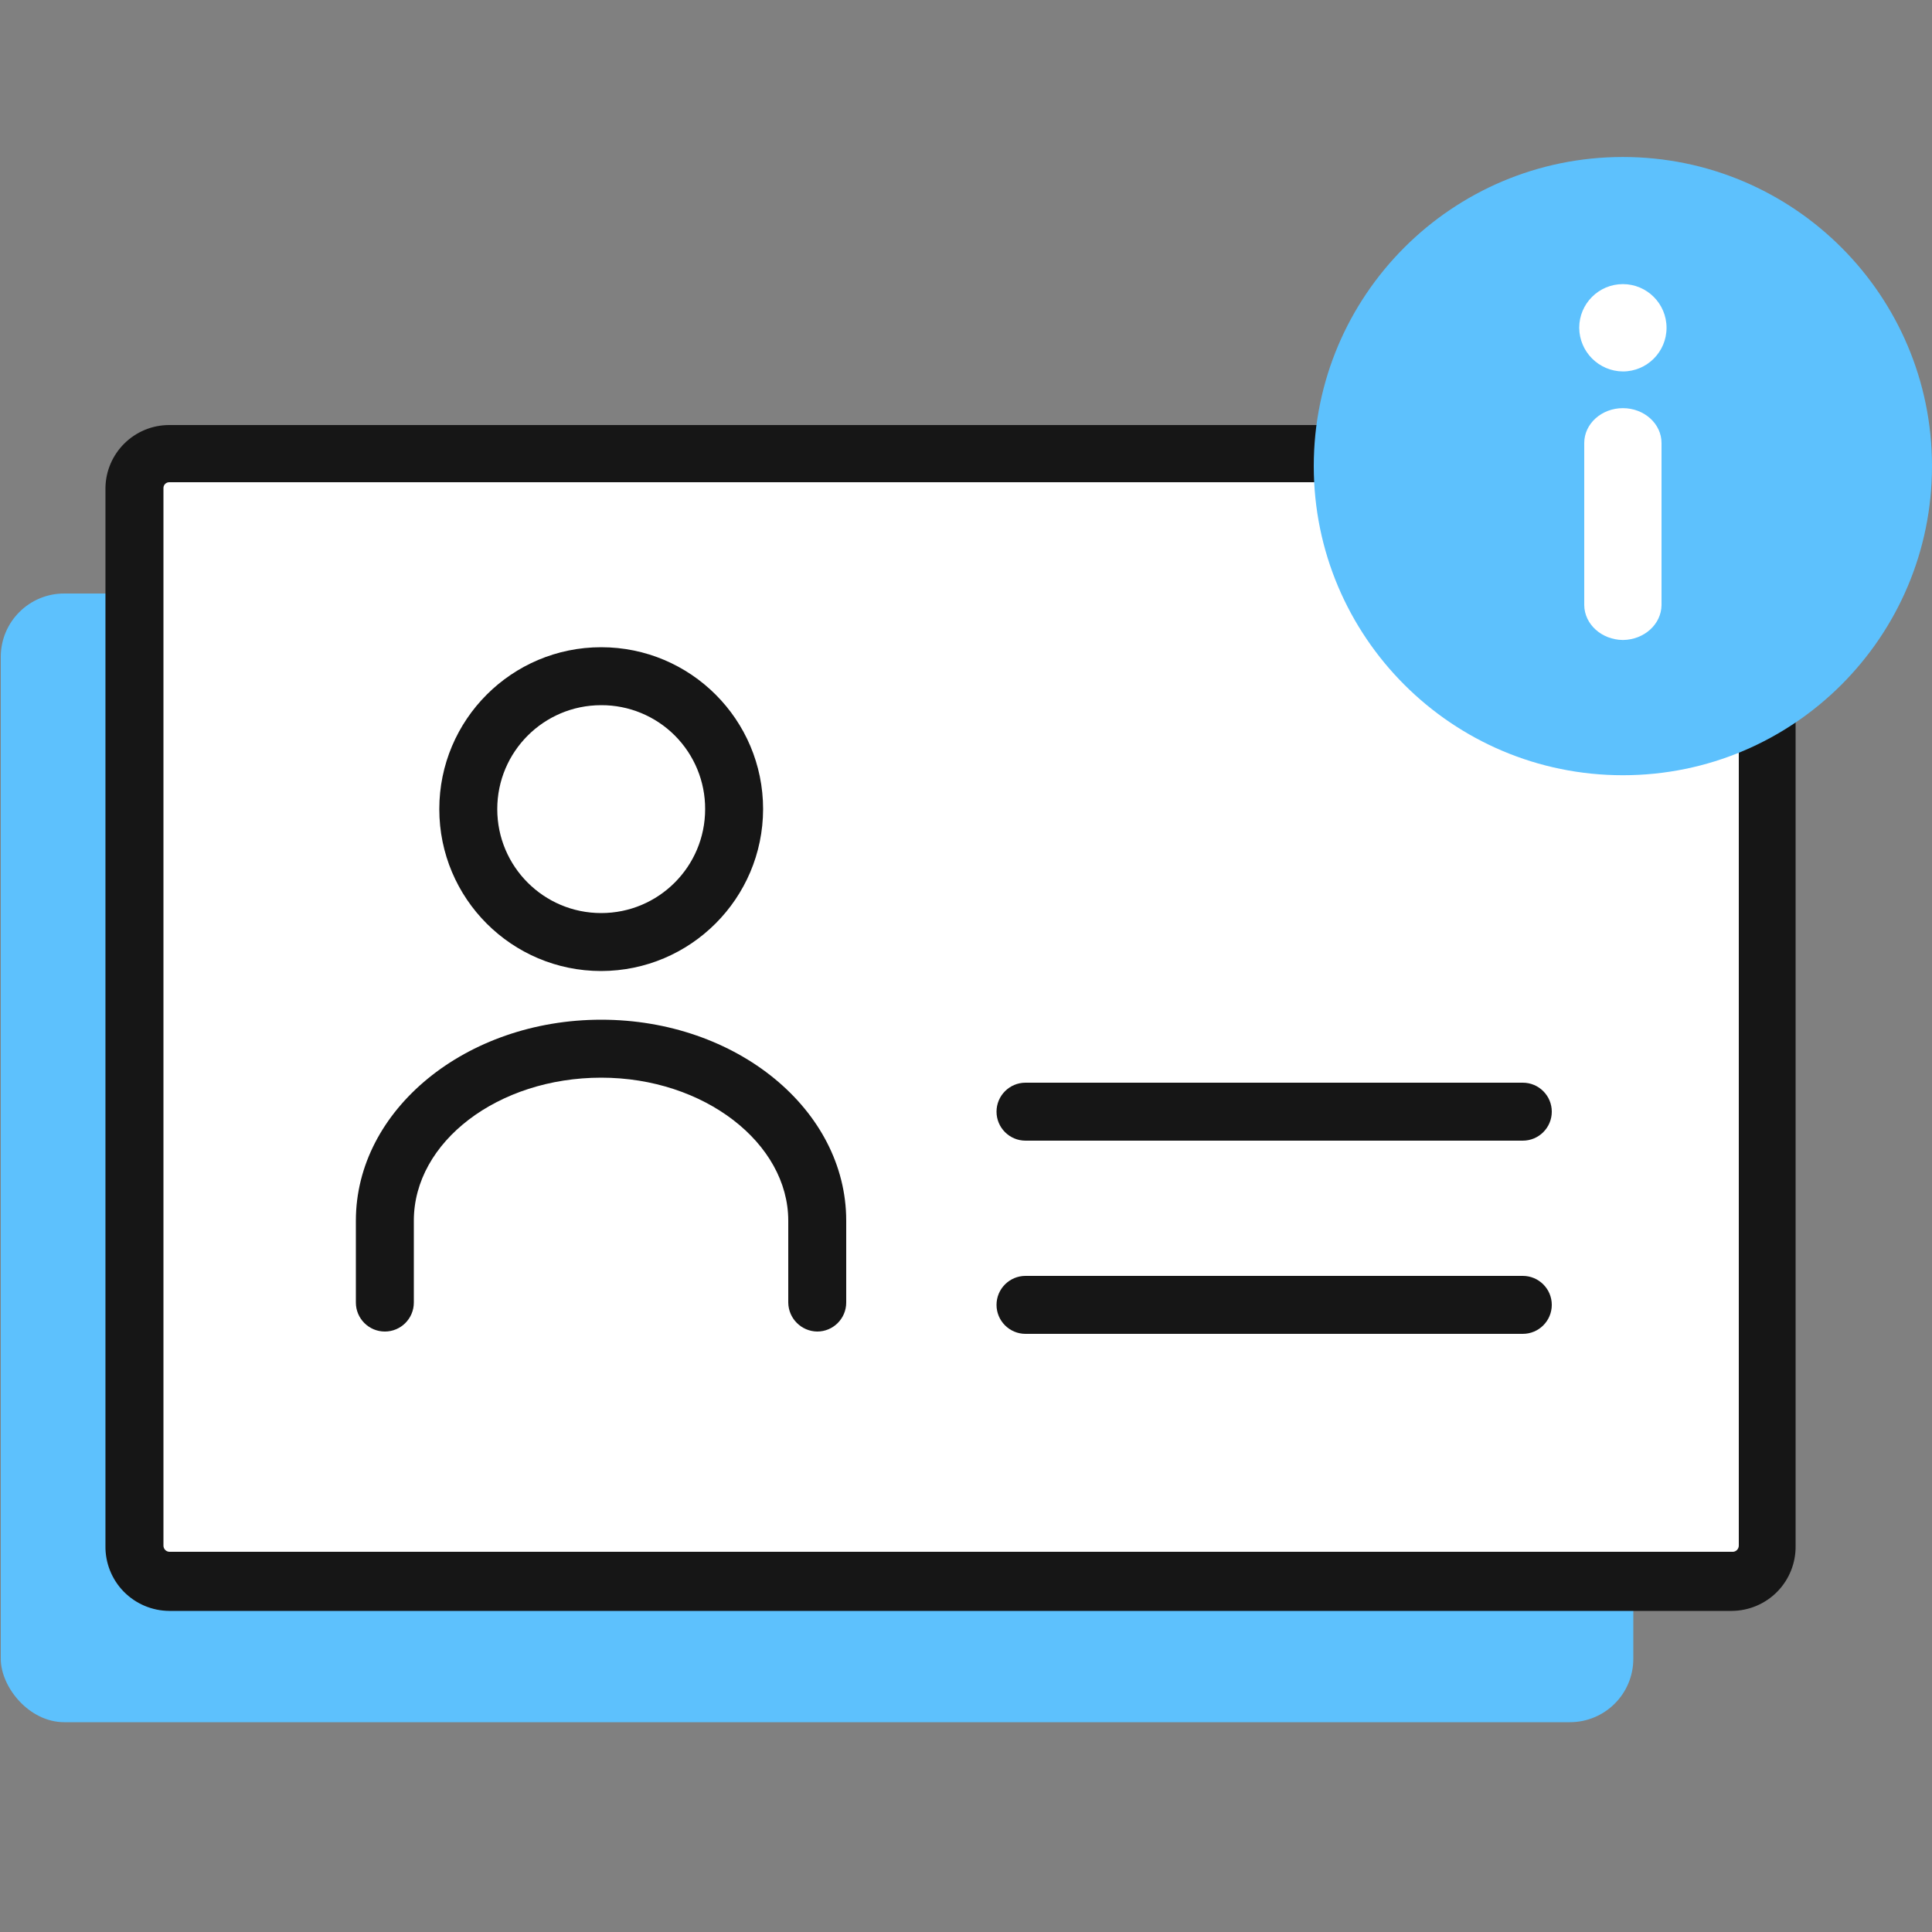 <?xml version="1.0" encoding="UTF-8"?>
<svg width="50px" height="50px" viewBox="0 0 50 50" version="1.1" xmlns="http://www.w3.org/2000/svg" xmlns:xlink="http://www.w3.org/1999/xlink">
    <rect x="0" y="0" width="50" height="50" fill="#808080" stroke="none"/>
    <title>36D897BF-046C-4B1A-BC75-F12EBF0D7735</title>
    <g id="Icon-Enterprise/Primary/Enrollment" stroke="none" stroke-width="1" fill="none" fill-rule="evenodd">
        <g id="Icon-Enrollment-Info">
            <g id="Group" transform="translate(0.02, 11)" fill-rule="nonzero">
                <g>
                    <rect id="Rectangle" fill="#5DC1FD" x="0" y="4.36" width="42.25" height="29.21" rx="1.64"></rect>
                    <g transform="translate(2.709, 0)">
                        <g>
                            <rect id="Rectangle" fill="#FFFFFF" x="0.751" y="0.73" width="42.25" height="29.21" rx="0.91"></rect>
                            <path d="M42.091,30.69 L1.651,30.69 C1.207,30.687 0.783,30.507 0.472,30.19 C0.162,29.872 -0.008,29.444 0,29 L0,1.63 C0.011,0.727 0.747,0 1.651,0 L42.091,0 C43.002,0 43.741,0.739 43.741,1.65 L43.741,29 C43.749,29.444 43.579,29.872 43.269,30.19 C42.959,30.507 42.534,30.687 42.091,30.69 L42.091,30.69 Z M1.651,1.48 C1.568,1.48 1.501,1.547 1.501,1.63 L1.501,29 C1.501,29.085 1.566,29.155 1.651,29.16 L42.091,29.16 C42.136,29.166 42.182,29.151 42.217,29.121 C42.251,29.09 42.271,29.046 42.271,29 L42.271,1.63 C42.271,1.547 42.203,1.48 42.121,1.48 L1.651,1.48 Z" id="Shape" fill="#161616"></path>
                        </g>
                        <g transform="translate(23.061, 17.02)" fill="#161616" id="Path">
                            <path d="M13.62,1.5 L0.75,1.5 C0.336,1.5 0,1.164 0,0.75 C0,0.336 0.336,0 0.75,0 L13.62,0 C14.034,0 14.37,0.336 14.37,0.75 C14.37,1.164 14.034,1.5 13.62,1.5 Z"></path>
                            <path d="M13.62,6.5 L0.75,6.5 C0.336,6.5 0,6.164 0,5.75 C0,5.336 0.336,5 0.75,5 L13.62,5 C14.034,5 14.37,5.336 14.37,5.75 C14.37,6.164 14.034,6.5 13.62,6.5 Z"></path>
                        </g>
                        <g id="Stroke-7" transform="translate(8.64, 5.75)" fill="#161616">
                            <path d="M4.19,8.38 C1.876,8.38 0,6.504 0,4.19 C0,1.876 1.876,0 4.19,0 C6.504,0 8.38,1.876 8.38,4.19 C8.375,6.502 6.502,8.375 4.19,8.38 L4.19,8.38 Z M4.19,1.5 C2.704,1.5 1.5,2.704 1.5,4.19 C1.5,5.676 2.704,6.88 4.19,6.88 C5.676,6.88 6.88,5.676 6.88,4.19 C6.883,3.476 6.6,2.79 6.095,2.285 C5.59,1.78 4.904,1.497 4.19,1.5 L4.19,1.5 Z" id="Shape"></path>
                        </g>
                        <g id="Stroke-9" transform="translate(6.481, 15.39)" fill="#161616">
                            <path d="M11.94,8.07 C11.528,8.065 11.195,7.732 11.19,7.32 L11.19,5.2 C11.19,3.2 9.02,1.5 6.35,1.5 C3.68,1.5 1.5,3.16 1.5,5.2 L1.5,7.32 C1.5,7.734 1.164,8.07 0.75,8.07 C0.336,8.07 0,7.734 0,7.32 L0,5.2 C0,2.33 2.85,0 6.35,0 C9.85,0 12.69,2.33 12.69,5.2 L12.69,7.32 C12.69,7.734 12.354,8.07 11.94,8.07 Z" id="Path"></path>
                        </g>
                    </g>
                </g>
            </g>
            <g id="_50x50_Spacers">
                <rect id="Rectangle" x="0" y="0" width="50" height="50"></rect>
            </g>
        </g>
        <g id="Icon-Information" transform="translate(34, 4.063)">
            <path d="M8,16 C12.418,16 16,12.418 16,8 C16,3.582 12.418,0 8,0 C3.582,0 0,3.582 0,8 C0,12.418 3.582,16 8,16" id="Fill-11" fill="#5DC1FD"></path>
            <g id="Group" transform="translate(6.87, 3.29)" fill="#FFFFFF">
                <g id="Stroke-4" transform="translate(0.13, 3.21)" fill-rule="nonzero">
                    <path d="M1,6 C0.45,5.994 0.006,5.594 0,5.098 L0,0.902 C0,0.404 0.448,0 1,0 C1.552,0 2,0.404 2,0.902 L2,5.098 C1.994,5.594 1.55,5.994 1,6 L1,6 Z" id="Path"></path>
                </g>
                <path d="M0,1.13 C0,0.506 0.506,0 1.13,0 C1.754,0 2.26,0.506 2.26,1.13 C2.26,1.754 1.754,2.26 1.13,2.26 C0.508,2.255 0.005,1.752 0,1.13" id="Fill-6"></path>
            </g>
        </g>
    </g>
</svg>
